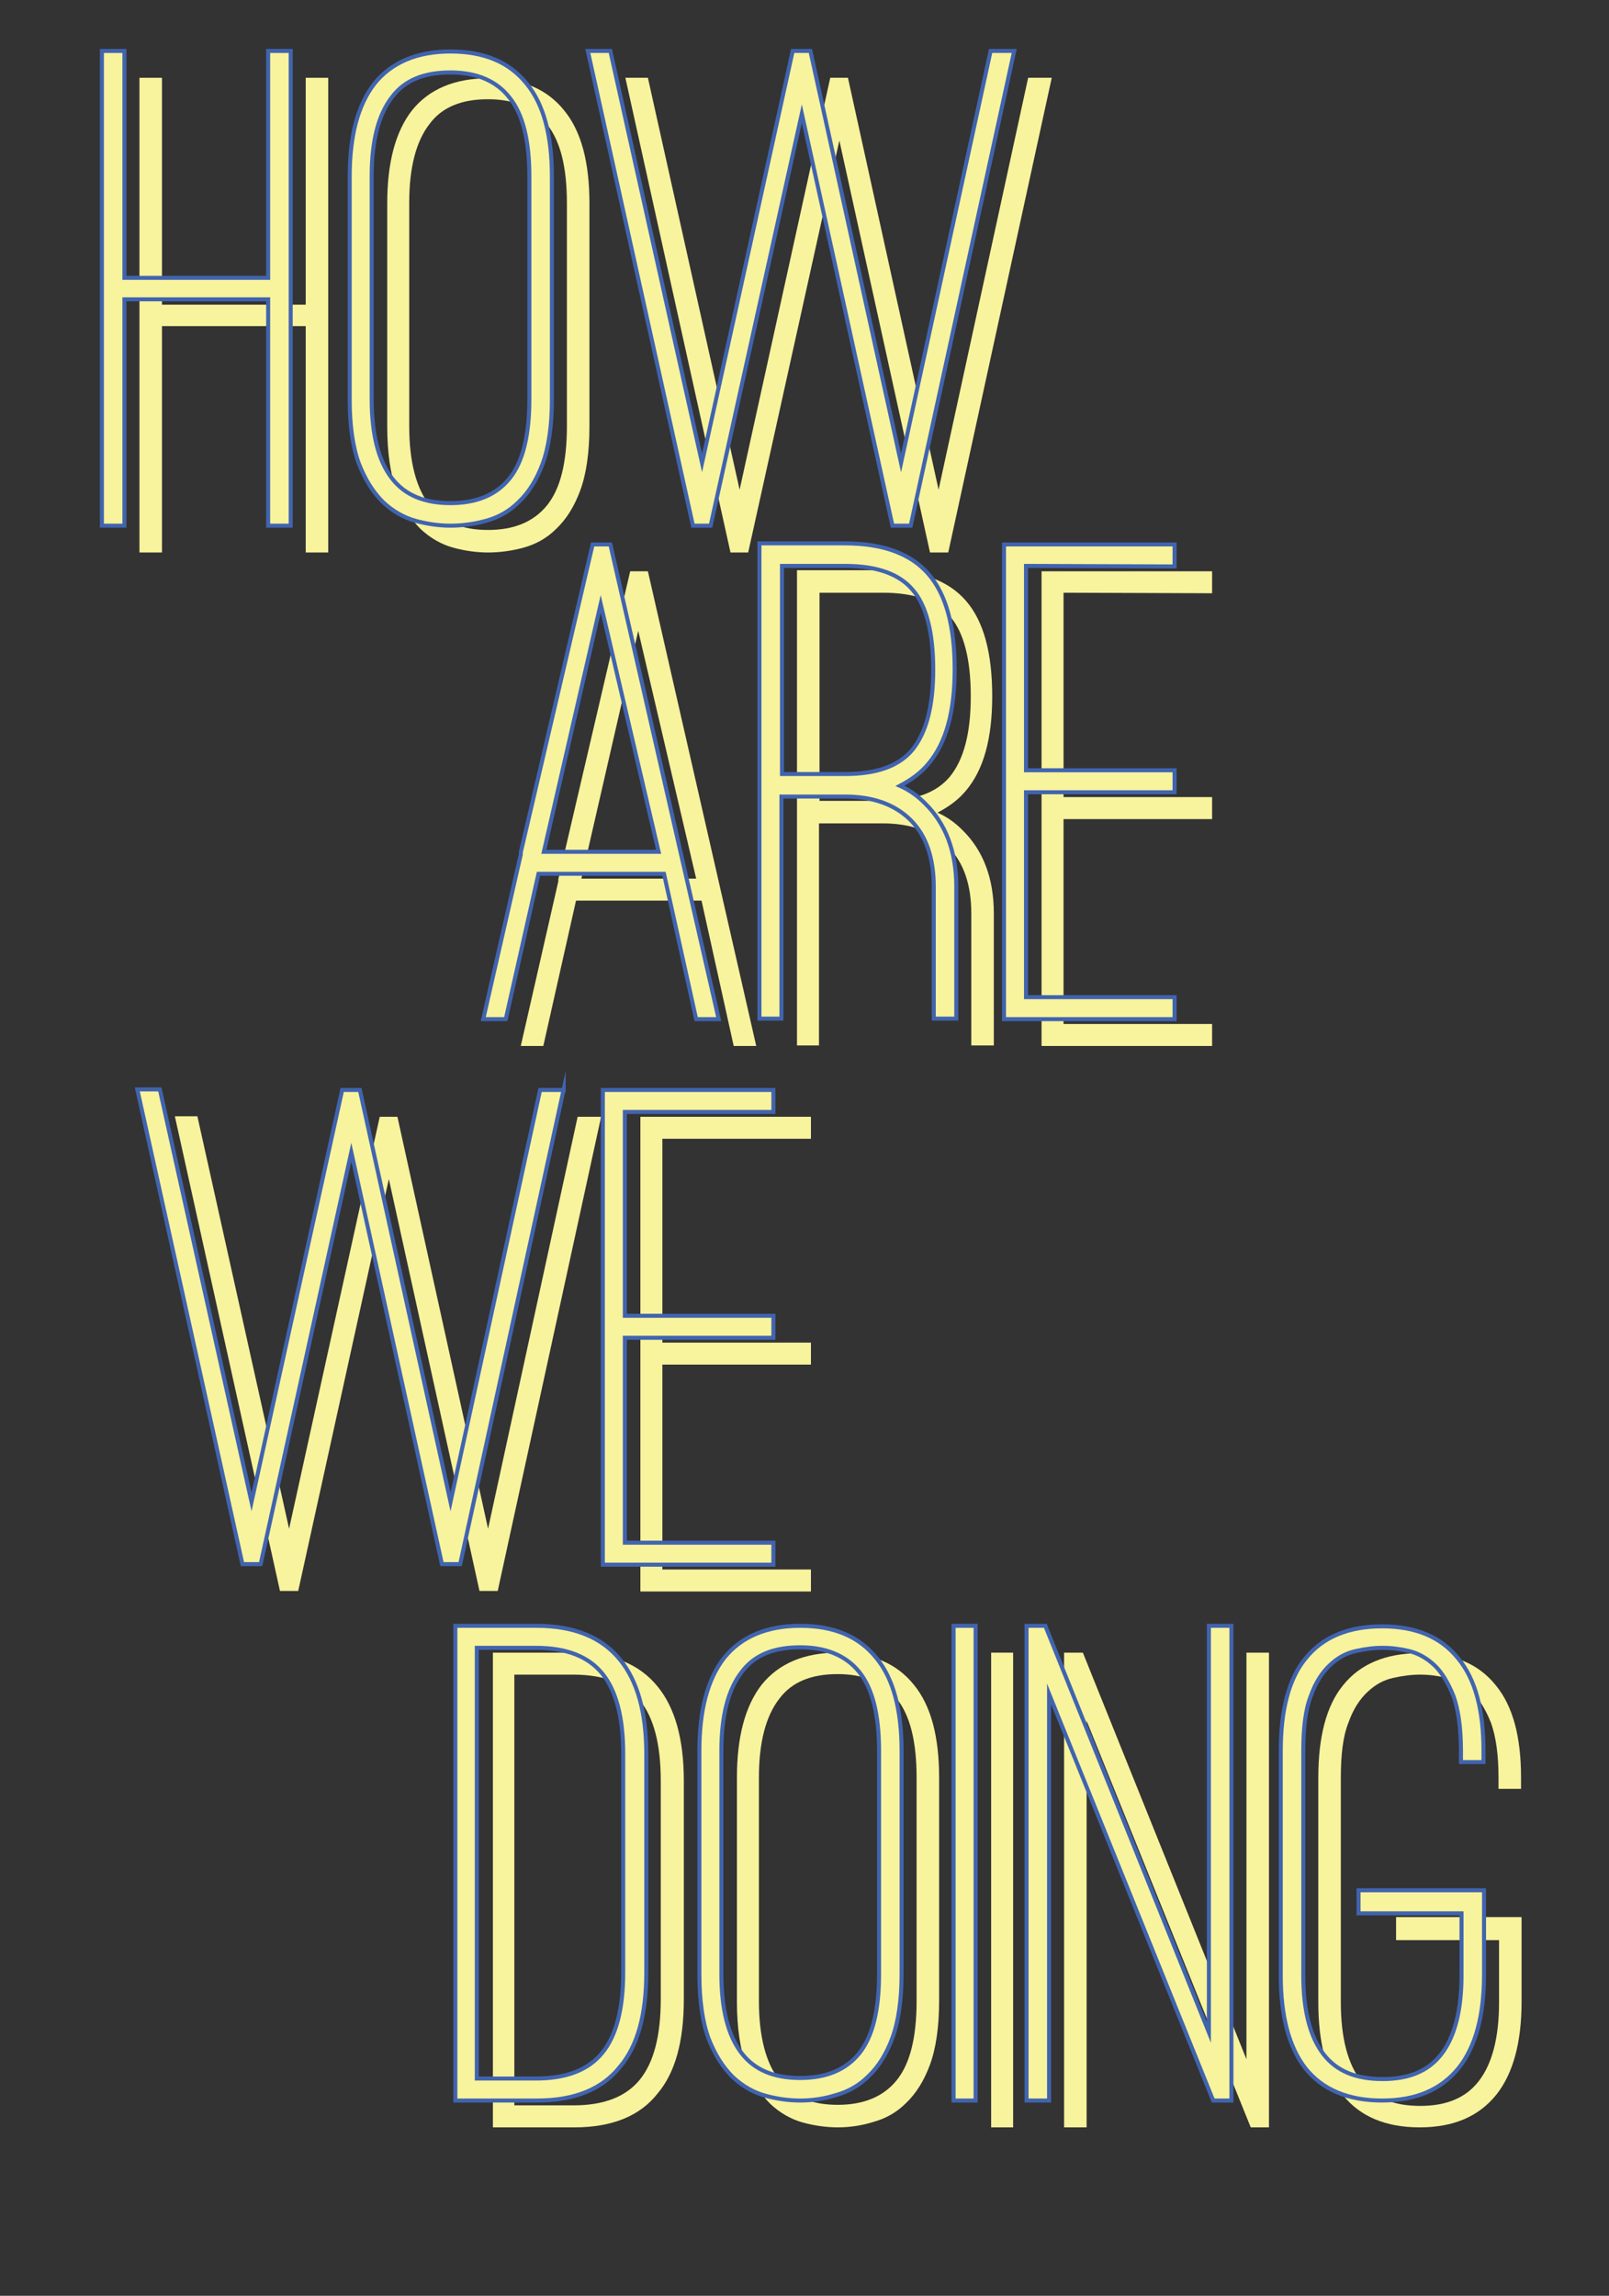 <?xml version="1.0" encoding="utf-8"?>
<!-- Generator: Adobe Illustrator 18.0.0, SVG Export Plug-In . SVG Version: 6.00 Build 0)  -->
<!DOCTYPE svg PUBLIC "-//W3C//DTD SVG 1.1//EN" "http://www.w3.org/Graphics/SVG/1.1/DTD/svg11.dtd">
<svg version="1.1" id="Layer_1" xmlns="http://www.w3.org/2000/svg" xmlns:xlink="http://www.w3.org/1999/xlink" x="0px" y="0px"
	 viewBox="0 0 300 428" enable-background="new 0 0 300 428" xml:space="preserve">
<rect x="0" y="0" width="300" height="428" fill="#333333" stroke="none"/>
<path fill="#F8F39D" d="M61.2,14.5V103H57V60.8H30.2V103H26V14.5h4.2v42.3H57V14.5H61.2z"/>
<path fill="#F8F39D" d="M91,103c-2.1,0-4.3-0.3-6.5-0.9s-4.3-1.8-6.1-3.5c-1.8-1.8-3.3-4.1-4.5-7.2c-1.1-3-1.7-7-1.7-11.9V37.9
	c0-7.5,1.5-13.3,4.6-17.3c3.2-4,8-6,14.2-6c6.3,0,11,2,14.2,6c3.2,3.9,4.7,9.7,4.7,17.3v41.6c0,4.9-0.6,8.9-1.7,11.9
	c-1.1,3-2.6,5.4-4.5,7.2c-1.8,1.8-3.9,2.9-6.1,3.5C95.4,102.7,93.2,103,91,103z M91,18.5c-5,0-8.6,1.5-10.9,4.6
	c-2.5,3.2-3.8,8.1-3.8,14.7v41.6c0,6.7,1.3,11.6,3.8,14.8c2.4,3.1,6,4.6,10.9,4.6c4.8,0,8.5-1.5,11-4.6s3.7-8,3.7-14.8V37.9
	c0-6.7-1.2-11.6-3.7-14.7C99.6,20.1,95.9,18.5,91,18.5z"/>
<path fill="#F8F39D" d="M196.1,14.5L176.8,103h-3.4l-16.9-76.8l-17,76.8h-3.3l-19.6-88.5h4.2l17.1,76.8l16.9-76.8h3.3L175,91.3
	l16.7-76.8H196.1z"/>
<path fill="#F8F39D" d="M101.3,195h-4.2l7-30.7v-0.4l13.4-57.4h3.3L141,195h-4.2l-6-27.1h-23.4L101.3,195z M119,117.6l-10.6,46.2
	h21.4L119,117.6z"/>
<path fill="#F8F39D" d="M179.4,154.7c3.9,3.8,5.9,9,5.9,15.6v24.6h-4.2v-24.6c0-5.3-1.4-9.5-4.3-12.4c-2.9-2.9-7-4.4-12.2-4.4h-2
	h-9.9v41.4h-4.1v-88.6h15.9c7.1,0,12.3,1.9,15.6,5.7c3.3,3.8,4.9,9.7,4.9,17.8c0,7.9-1.6,13.7-4.9,17.6c-1.4,1.7-3.2,3-5.3,4.1
	C176.6,152.3,178.1,153.4,179.4,154.7z M164.6,149.3c5.9,0,10-1.5,12.5-4.5c2.6-3.2,3.9-8.1,3.9-15c0-6.9-1.3-11.9-3.8-14.8
	c-2.5-3-6.7-4.5-12.6-4.5h-11.8v38.8h9.9H164.6z"/>
<path fill="#F8F39D" d="M198.3,110.5v38.1H226v4.1h-27.7v38.2H226v4.1h-31.8v-88.5H226v4.1L198.3,110.5L198.3,110.5z"/>
<path fill="#F8F39D" d="M112.1,208.1l-19.3,88.5h-3.4l-16.9-76.8l-16.9,76.8h-3.4l-19.6-88.5h4.2L53.9,285l16.9-76.8h3.3L91,285
	l16.7-76.8H112.1z"/>
<path fill="#F8F39D" d="M123.5,212.2v38.1h27.7v4.1h-27.7v38.2h27.7v4.1h-31.8v-88.5h31.8v4.1h-27.7V212.2z"/>
<path fill="#F8F39D" d="M107.1,396.6H91.9v-88.5h15.1c7,0,12.2,2.1,15.6,6.3c3.2,3.9,4.9,9.7,4.9,17.6v40.7c0,7.9-1.6,13.7-4.9,17.6
	C119.3,394.5,114.1,396.6,107.1,396.6z M95.9,392.5h11c5.7,0,9.8-1.6,12.4-4.8s3.9-8.2,3.9-15V332c0-6.8-1.3-11.8-3.9-15
	c-2.6-3.2-6.7-4.8-12.4-4.8h-11V392.5z"/>
<path fill="#F8F39D" d="M156.2,396.6c-2.1,0-4.3-0.3-6.5-0.9c-2.2-0.6-4.3-1.8-6.1-3.5c-1.8-1.8-3.3-4.1-4.5-7.2
	c-1.1-3-1.7-7-1.7-11.9v-41.7c0-7.5,1.5-13.3,4.6-17.3c3.2-4,8-6,14.2-6c6.3,0,11,2,14.2,6c3.2,3.9,4.7,9.7,4.7,17.3V373
	c0,4.9-0.6,8.9-1.7,11.9s-2.6,5.4-4.5,7.2c-1.8,1.8-3.9,2.9-6.1,3.5C160.6,396.3,158.3,396.6,156.2,396.6z M156.2,312.1
	c-5,0-8.6,1.5-10.9,4.6c-2.5,3.2-3.8,8.1-3.8,14.7V373c0,6.7,1.3,11.6,3.8,14.8c2.4,3.1,6,4.6,10.9,4.6c4.8,0,8.5-1.5,11-4.6
	s3.7-8,3.7-14.8v-41.6c0-6.7-1.2-11.6-3.7-14.7C164.8,313.7,161.1,312.1,156.2,312.1z"/>
<path fill="#F8F39D" d="M184.8,396.6v-88.5h4.1v88.5H184.8z"/>
<path fill="#F8F39D" d="M202.6,396.6h-4.2v-88.5h3.5l30.5,75.8v-75.8h4.2v88.5h-3.4l-30.6-75.8V396.6z"/>
<path fill="#F8F39D" d="M264.7,396.6c-6.3,0-11.1-2-14.3-6c-3.1-4-4.6-9.8-4.6-17.3v-41.9c0-7.6,1.5-13.4,4.6-17.2c3.2-4,8-6,14.3-6
	s11,2,14.2,6c3.2,3.9,4.7,9.6,4.7,17.2v2.1h-4.2v-2.1c0-4.3-0.5-7.7-1.4-10.2c-1-2.5-2.2-4.5-3.6-5.8c-1.4-1.3-3-2.2-4.7-2.6
	c-1.7-0.4-3.3-0.6-4.9-0.6c-1.6,0-3.2,0.2-5,0.6c-1.8,0.4-3.3,1.2-4.8,2.6c-1.4,1.3-2.7,3.2-3.6,5.8c-1,2.5-1.4,6-1.4,10.2v41.9
	c0,6.6,1.3,11.5,3.8,14.7c2.4,3.1,6,4.6,11,4.6c4.9,0,8.5-1.5,10.9-4.6c2.5-3.2,3.8-8.1,3.8-14.7v-11.6h-19.2v-4.3h23.4v15.8
	c0,7.6-1.6,13.4-4.7,17.3C275.7,394.6,271,396.6,264.7,396.6z"/>
<path fill="#F8F39D" stroke="#4164AF" stroke-width="0.75" stroke-miterlimit="10" d="M54.2,9.5V98H50V55.8H23.2V98H19V9.5h4.2v42.3
	H50V9.5H54.2z"/>
<path fill="#F8F39D" stroke="#4164AF" stroke-width="0.75" stroke-miterlimit="10" d="M84,98c-2.1,0-4.3-0.3-6.5-0.9
	s-4.3-1.8-6.1-3.5c-1.8-1.8-3.3-4.1-4.5-7.2c-1.1-3-1.7-7-1.7-11.9V32.9c0-7.5,1.5-13.3,4.6-17.3c3.2-4,8-6,14.2-6
	c6.3,0,11,2,14.2,6c3.2,3.9,4.7,9.7,4.7,17.3v41.6c0,4.9-0.6,8.9-1.7,11.9c-1.1,3-2.6,5.4-4.5,7.2c-1.8,1.8-3.9,2.9-6.1,3.5
	C88.4,97.7,86.2,98,84,98z M84,13.5c-5,0-8.6,1.5-10.9,4.6c-2.5,3.2-3.8,8.1-3.8,14.7v41.6c0,6.7,1.3,11.6,3.8,14.8
	c2.4,3.1,6,4.6,10.9,4.6c4.8,0,8.5-1.5,11-4.6s3.7-8,3.7-14.8V32.9c0-6.7-1.2-11.6-3.7-14.7C92.6,15.1,88.9,13.5,84,13.5z"/>
<path fill="#F8F39D" stroke="#4164AF" stroke-width="0.75" stroke-miterlimit="10" d="M189.1,9.5L169.8,98h-3.4l-16.9-76.8l-17,76.8
	h-3.3L109.6,9.5h4.2l17.1,76.8l16.9-76.8h3.3L168,86.3l16.7-76.8H189.1z"/>
<path fill="#F8F39D" stroke="#4164AF" stroke-width="0.75" stroke-miterlimit="10" d="M94.3,190h-4.2l7-30.7v-0.4l13.4-57.4h3.3
	L134,190h-4.2l-6-27.1h-23.4L94.3,190z M112,112.6l-10.6,46.2h21.4L112,112.6z"/>
<path fill="#F8F39D" stroke="#4164AF" stroke-width="0.75" stroke-miterlimit="10" d="M172.4,149.7c3.9,3.8,5.9,9,5.9,15.6v24.6
	h-4.2v-24.6c0-5.3-1.4-9.5-4.3-12.4c-2.9-2.9-7-4.4-12.2-4.4h-2h-9.9v41.4h-4.1v-88.6h15.9c7.1,0,12.3,1.9,15.6,5.7
	c3.3,3.8,4.9,9.7,4.9,17.8c0,7.9-1.6,13.7-4.9,17.6c-1.4,1.7-3.2,3-5.3,4.1C169.6,147.3,171.1,148.4,172.4,149.7z M157.6,144.3
	c5.9,0,10-1.5,12.5-4.5c2.6-3.2,3.9-8.1,3.9-15c0-6.9-1.3-11.9-3.8-14.8c-2.5-3-6.7-4.5-12.6-4.5h-11.8v38.8h9.9H157.6z"/>
<path fill="#F8F39D" stroke="#4164AF" stroke-width="0.75" stroke-miterlimit="10" d="M191.3,105.5v38.1H219v4.1h-27.7v38.2H219v4.1
	h-31.8v-88.5H219v4.1L191.3,105.5L191.3,105.5z"/>
<path fill="#F8F39D" stroke="#4164AF" stroke-width="0.75" stroke-miterlimit="10" d="M105.1,203.1l-19.3,88.5h-3.4l-16.9-76.8
	l-16.9,76.8h-3.4l-19.6-88.5h4.2L46.9,280l16.9-76.8h3.3L84,280l16.7-76.8H105.1z"/>
<path fill="#F8F39D" stroke="#4164AF" stroke-width="0.75" stroke-miterlimit="10" d="M116.5,207.2v38.1h27.7v4.1h-27.7v38.2h27.7
	v4.1h-31.8v-88.5h31.8v4.1h-27.7V207.2z"/>
<path fill="#F8F39D" stroke="#4164AF" stroke-width="0.75" stroke-miterlimit="10" d="M100.1,391.6H84.9v-88.5h15.1
	c7,0,12.2,2.1,15.6,6.3c3.2,3.9,4.9,9.7,4.9,17.6v40.7c0,7.9-1.6,13.7-4.9,17.6C112.3,389.5,107.1,391.6,100.1,391.6z M88.9,387.5
	h11c5.7,0,9.8-1.6,12.4-4.8s3.9-8.2,3.9-15V327c0-6.8-1.3-11.8-3.9-15c-2.6-3.2-6.7-4.8-12.4-4.8h-11V387.5z"/>
<path fill="#F8F39D" stroke="#4164AF" stroke-width="0.75" stroke-miterlimit="10" d="M149.2,391.6c-2.1,0-4.3-0.3-6.5-0.9
	c-2.2-0.6-4.3-1.8-6.1-3.5c-1.8-1.8-3.3-4.1-4.5-7.2c-1.1-3-1.7-7-1.7-11.9v-41.7c0-7.5,1.5-13.3,4.6-17.3c3.2-4,8-6,14.2-6
	c6.3,0,11,2,14.2,6c3.2,3.9,4.7,9.7,4.7,17.3V368c0,4.9-0.6,8.9-1.7,11.9s-2.6,5.4-4.5,7.2c-1.8,1.8-3.9,2.9-6.1,3.5
	C153.6,391.3,151.3,391.6,149.2,391.6z M149.2,307.1c-5,0-8.6,1.5-10.9,4.6c-2.5,3.2-3.8,8.1-3.8,14.7V368c0,6.7,1.3,11.6,3.8,14.8
	c2.4,3.1,6,4.6,10.9,4.6c4.8,0,8.5-1.5,11-4.6s3.7-8,3.7-14.8v-41.6c0-6.7-1.2-11.6-3.7-14.7C157.8,308.7,154.1,307.1,149.2,307.1z"
	/>
<path fill="#F8F39D" stroke="#4164AF" stroke-width="0.75" stroke-miterlimit="10" d="M177.8,391.6v-88.5h4.1v88.5H177.8z"/>
<path fill="#F8F39D" stroke="#4164AF" stroke-width="0.75" stroke-miterlimit="10" d="M195.6,391.6h-4.2v-88.5h3.5l30.5,75.8v-75.8
	h4.2v88.5h-3.4l-30.6-75.8V391.6z"/>
<path fill="#F8F39D" stroke="#4164AF" stroke-width="0.75" stroke-miterlimit="10" d="M257.7,391.6c-6.3,0-11.1-2-14.3-6
	c-3.1-4-4.6-9.8-4.6-17.3v-41.9c0-7.6,1.5-13.4,4.6-17.2c3.2-4,8-6,14.3-6c6.3,0,11,2,14.2,6c3.2,3.9,4.7,9.6,4.7,17.2v2.1h-4.2
	v-2.1c0-4.3-0.5-7.7-1.4-10.2c-1-2.5-2.2-4.5-3.6-5.8c-1.4-1.3-3-2.2-4.7-2.6c-1.7-0.4-3.3-0.6-4.9-0.6c-1.6,0-3.2,0.2-5,0.6
	c-1.8,0.4-3.3,1.2-4.8,2.6c-1.4,1.3-2.7,3.2-3.6,5.8c-1,2.5-1.4,6-1.4,10.2v41.9c0,6.6,1.3,11.5,3.8,14.7c2.4,3.1,6,4.6,11,4.6
	c4.9,0,8.5-1.5,10.9-4.6c2.5-3.2,3.8-8.1,3.8-14.7v-11.6h-19.2v-4.3h23.4v15.8c0,7.6-1.6,13.4-4.7,17.3
	C268.7,389.6,264,391.6,257.7,391.6z"/>
<g>
</g>
</svg>
